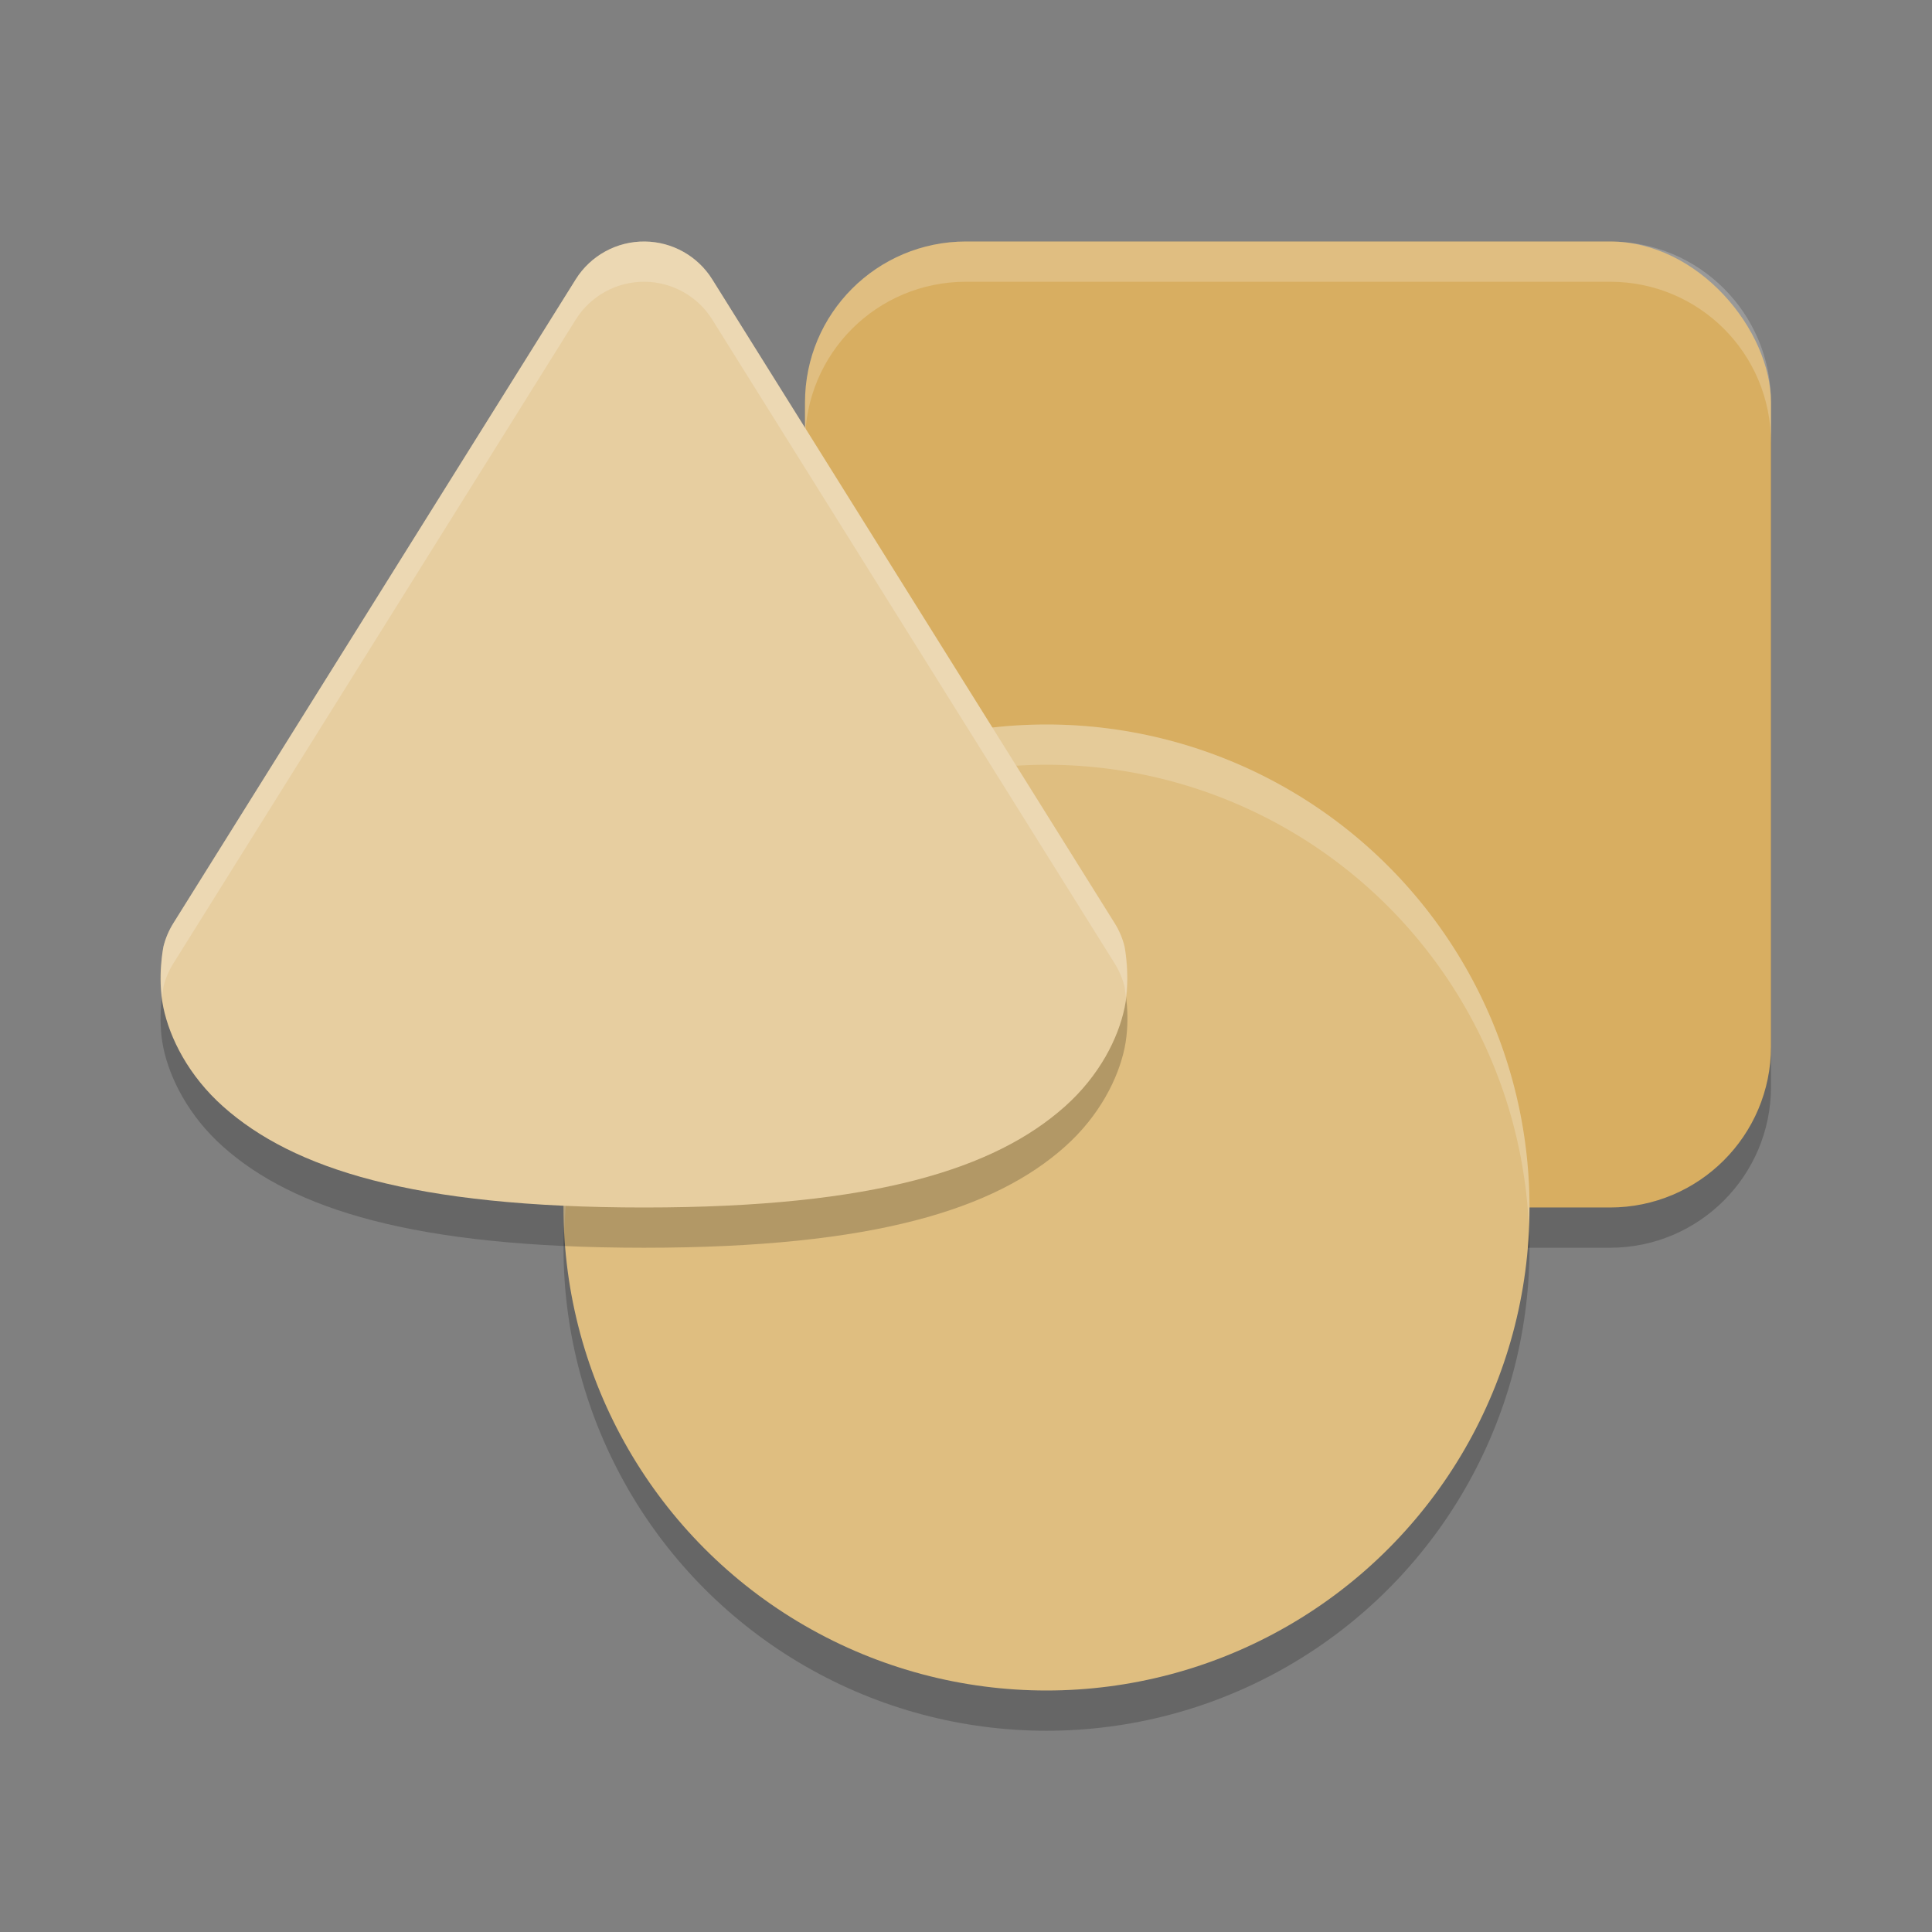 <?xml version="1.0" encoding="UTF-8" standalone="no"?>
<svg
   xmlns:dc="http://purl.org/dc/elements/1.1/"
   xmlns:cc="http://creativecommons.org/ns#"
   xmlns:rdf="http://www.w3.org/1999/02/22-rdf-syntax-ns#"
   xmlns:svg="http://www.w3.org/2000/svg"
   xmlns="http://www.w3.org/2000/svg"
   xmlns:sodipodi="http://sodipodi.sourceforge.net/DTD/sodipodi-0.dtd"
   xmlns:inkscape="http://www.inkscape.org/namespaces/inkscape"
   width="48"
   height="48"
   version="1.1"
   id="svg20"
   sodipodi:docname="aoi.svg"
   inkscape:version="0.92.5 (2060ec1f9f, 2020-04-08)">
  <rect width="100%" height="100%" fill="#808080" stroke="none"/>
  <defs
     id="defs24" />
  <sodipodi:namedview
     pagecolor="#ffffff"
     bordercolor="#debc7c"
     borderopacity="1"
     objecttolerance="10"
     gridtolerance="10"
     guidetolerance="10"
     inkscape:pageopacity="0"
     inkscape:pageshadow="2"
     inkscape:window-width="783"
     inkscape:window-height="480"
     id="namedview22"
     showgrid="false"
     inkscape:zoom="4.9166667"
     inkscape:cx="24"
     inkscape:cy="24"
     inkscape:window-x="0"
     inkscape:window-y="28"
     inkscape:window-maximized="0"
     inkscape:current-layer="svg20" />
  <rect
     style="opacity:0.2"
     width="24"
     height="24"
     x="20"
     y="7"
     ry="4"
     id="rect2" />
  <rect
     style="fill:#d8ae61;fill-opacity:1"
     width="24"
     height="24"
     x="20"
     y="6"
     ry="4"
     id="rect4" />
  <path
     style="opacity:0.2;fill:#ffffff"
     d="M 24 6 C 21.784 6 20 7.784 20 10 L 20 11 C 20 8.784 21.784 7 24 7 L 40 7 C 42.216 7 44 8.784 44 11 L 44 10 C 44 7.784 42.216 6 40 6 L 24 6 z"
     id="path6" />
  <circle
     style="opacity:0.2"
     cx="26"
     cy="31"
     r="12"
     id="circle8" />
  <circle
     style="fill:#dfbe80;fill-opacity:1"
     cx="26"
     cy="30"
     r="12"
     id="circle10" />
  <path
     style="opacity:0.2;fill:#ffffff"
     d="M 26 18 A 12 12 0 0 0 14 30 A 12 12 0 0 0 14.02 30.594 A 12 12 0 0 1 26 19 A 12 12 0 0 1 37.98 30.406 A 12 12 0 0 0 38 30 A 12 12 0 0 0 26 18 z"
     id="path12" />
  <path
     style="opacity:0.2"
     d="m 16.023,7 c -0.698,-0.008 -1.349,0.348 -1.719,0.939 L 4.305,23.939 c -0.111,0.178 -0.193,0.372 -0.244,0.576 0,0 -0.16,0.76 -0.002,1.518 0.158,0.757 0.623,1.692 1.488,2.461 C 7.277,30.032 10.258,31 16,31 c 5.742,0 8.723,-0.968 10.453,-2.506 0.865,-0.769 1.331,-1.704 1.488,-2.461 0.158,-0.757 -0.002,-1.518 -0.002,-1.518 -0.051,-0.204 -0.133,-0.398 -0.244,-0.576 l -10,-16 C 17.334,7.362 16.704,7.008 16.023,7 Z"
     id="path14" />
  <path
     style="fill:#e7cea0;fill-opacity:1"
     d="m 16.023,6 c -0.698,-0.008 -1.349,0.348 -1.719,0.939 L 4.305,22.939 c -0.111,0.178 -0.193,0.372 -0.244,0.576 0,0 -0.16,0.76 -0.002,1.518 0.158,0.757 0.623,1.692 1.488,2.461 C 7.277,29.032 10.258,30 16,30 c 5.742,0 8.723,-0.968 10.453,-2.506 0.865,-0.769 1.331,-1.704 1.488,-2.461 0.158,-0.757 -0.002,-1.518 -0.002,-1.518 -0.051,-0.204 -0.133,-0.398 -0.244,-0.576 l -10,-16 C 17.334,6.362 16.704,6.008 16.023,6 Z"
     id="path16" />
  <path
     style="opacity:0.2;fill:#ffffff"
     d="M 16.023 6 C 15.326 5.992 14.675 6.348 14.305 6.939 L 4.305 22.939 C 4.194 23.118 4.111 23.312 4.061 23.516 C 4.061 23.516 3.948 24.113 4.027 24.773 C 4.041 24.677 4.061 24.516 4.061 24.516 C 4.111 24.312 4.194 24.118 4.305 23.939 L 14.305 7.939 C 14.675 7.348 15.326 6.992 16.023 7 C 16.704 7.008 17.334 7.362 17.695 7.939 L 27.695 23.939 C 27.806 24.118 27.889 24.312 27.939 24.516 C 27.939 24.516 27.959 24.677 27.973 24.773 C 28.052 24.113 27.939 23.516 27.939 23.516 C 27.889 23.312 27.806 23.118 27.695 22.939 L 17.695 6.939 C 17.334 6.362 16.704 6.008 16.023 6 z"
     id="path18" />
</svg>
